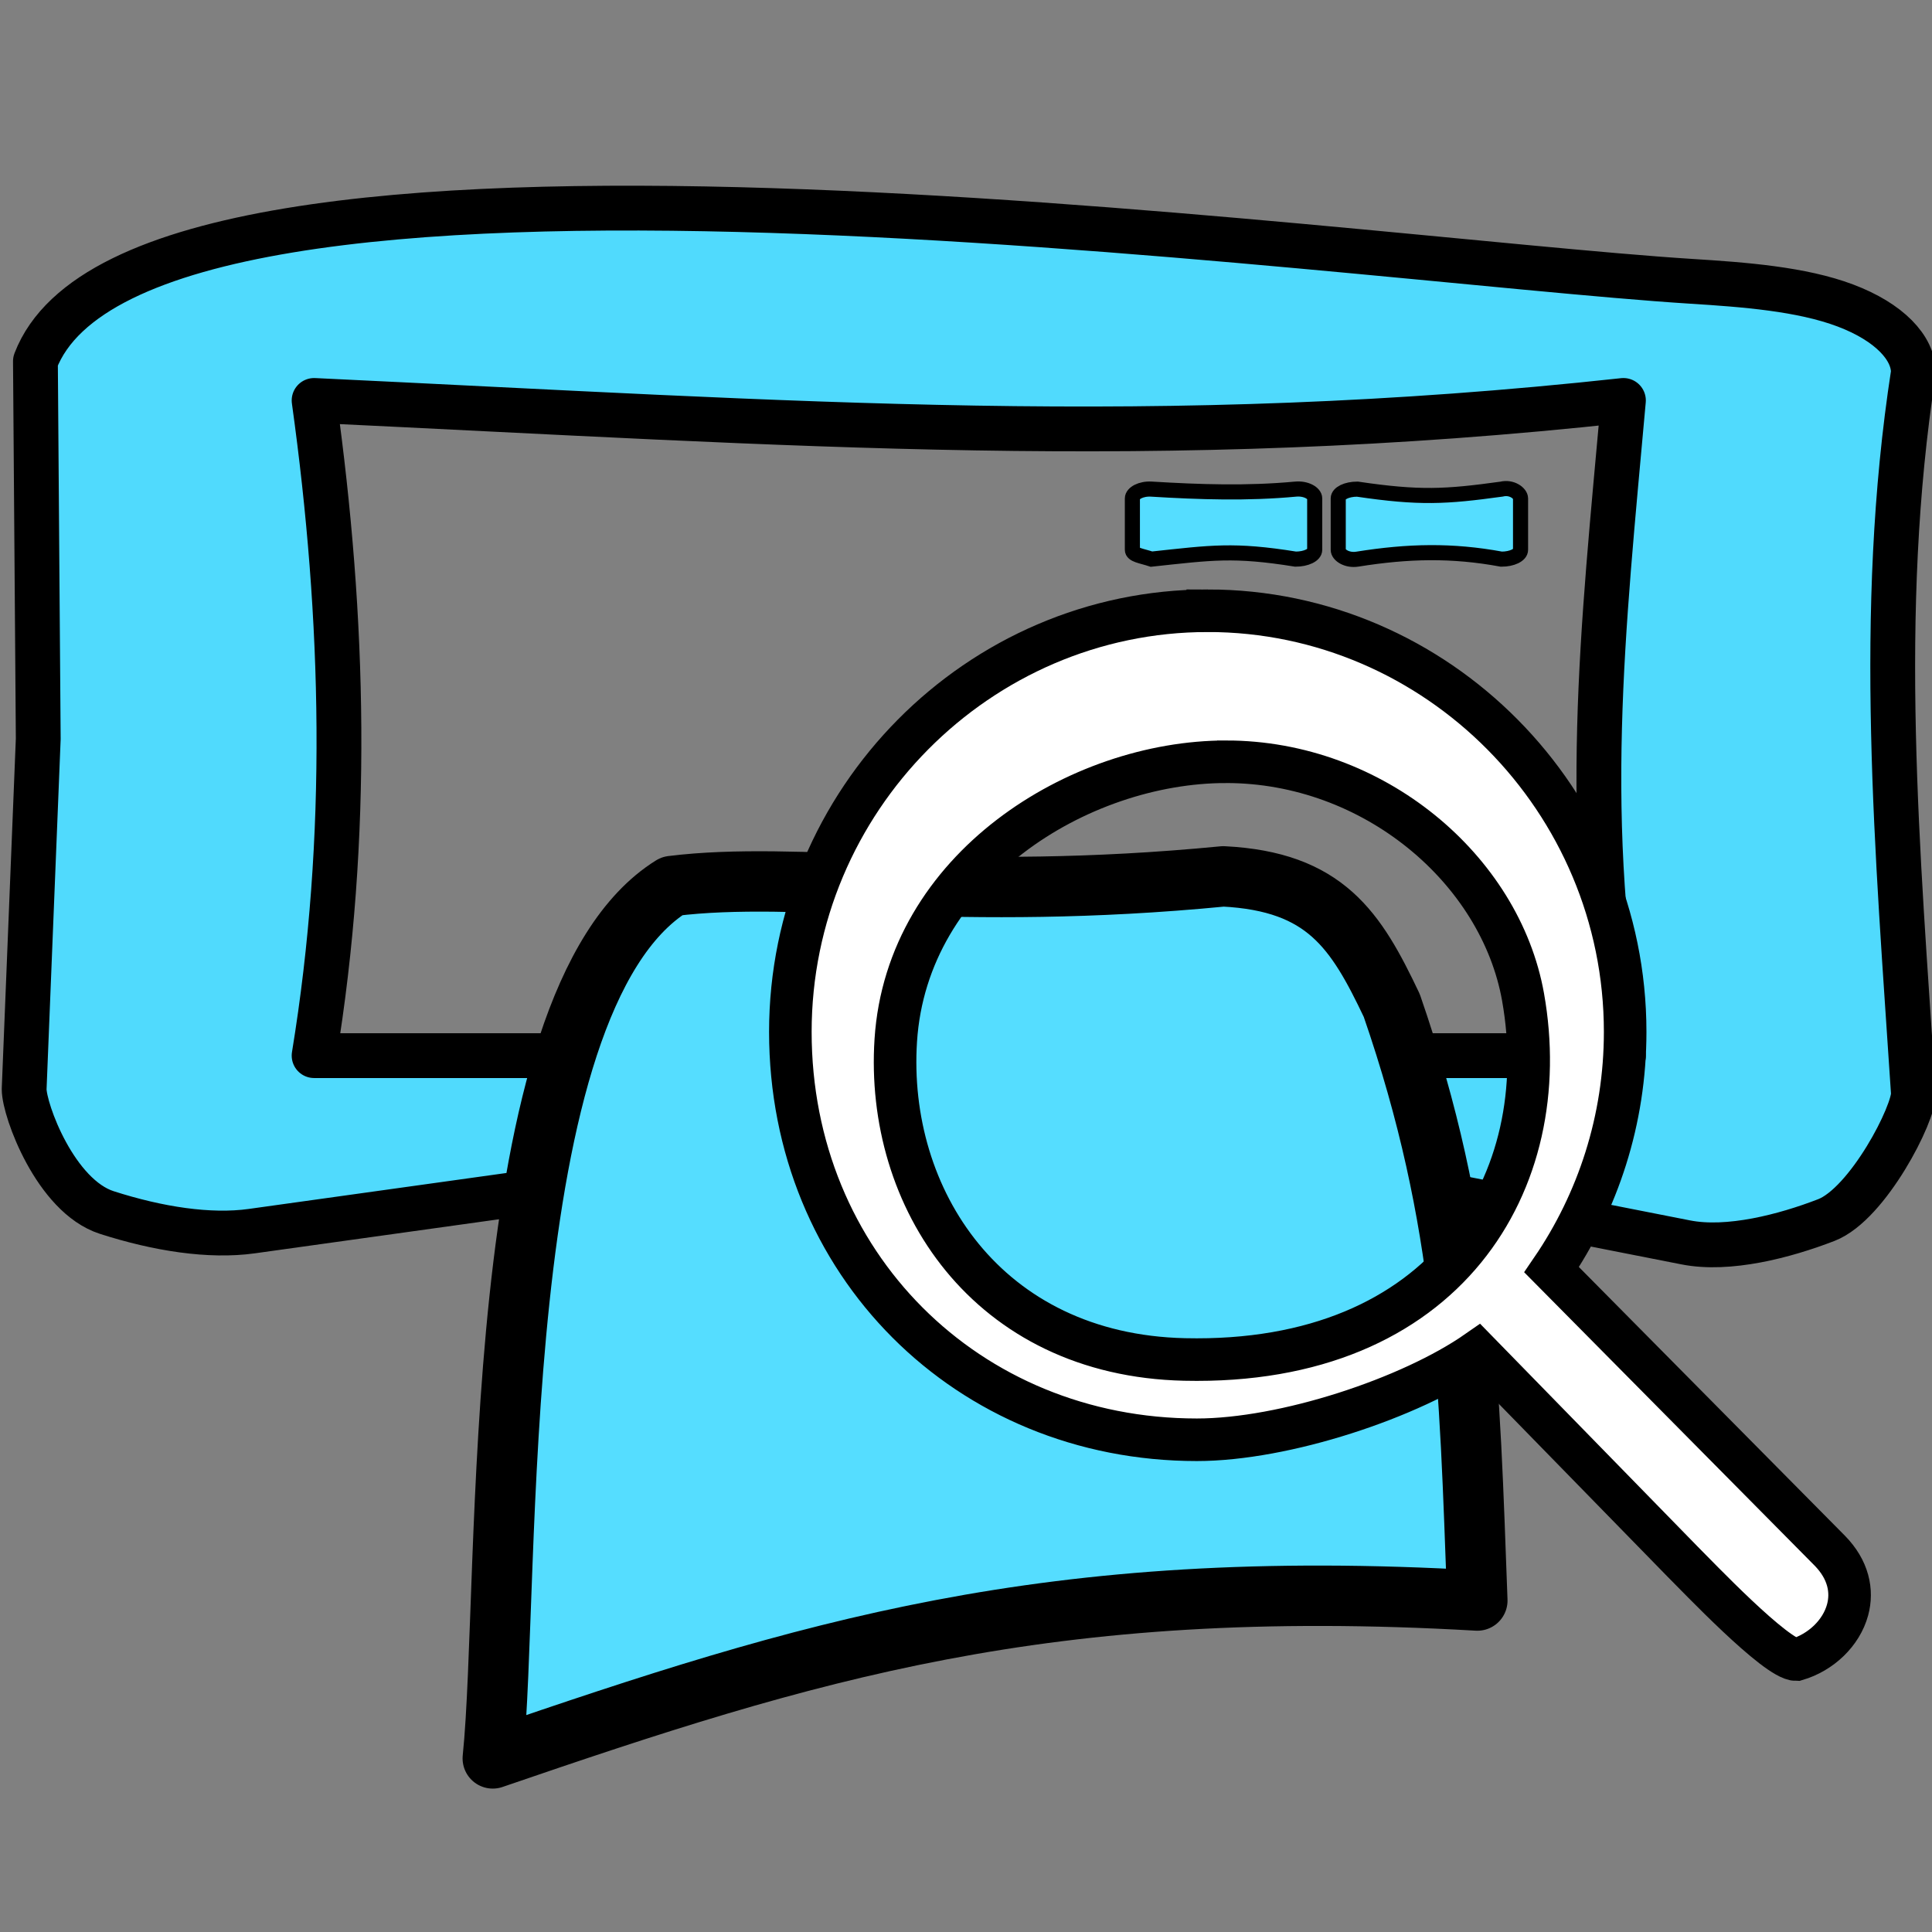 <?xml version="1.0" encoding="UTF-8" standalone="no"?>
<!-- Created with Inkscape (http://www.inkscape.org/) -->

<svg
   xmlns:dc="http://purl.org/dc/elements/1.1/"
   xmlns:cc="http://creativecommons.org/ns#"
   xmlns:rdf="http://www.w3.org/1999/02/22-rdf-syntax-ns#"
   xmlns:svg="http://www.w3.org/2000/svg"
   xmlns="http://www.w3.org/2000/svg"
   xmlns:xlink="http://www.w3.org/1999/xlink"
   xmlns:sodipodi="http://sodipodi.sourceforge.net/DTD/sodipodi-0.dtd"
   xmlns:inkscape="http://www.inkscape.org/namespaces/inkscape"
   width="256"
   height="256"
   id="svg5121"
   version="1.1"
   inkscape:version="0.48.3.1 r9886"
   sodipodi:docname="filequickprint.svg">
  <rect width="100%" height="100%" fill="#808080" stroke="none"/>
  <defs
     id="defs5123">
    <linearGradient
       id="id9-9"
       gradientUnits="userSpaceOnUse"
       x1="77.762"
       y1="75.677"
       x2="229.189"
       y2="264.963">
      <stop
         offset="0"
         style="stop-color:#58A6D8"
         id="stop3151-8" />
      <stop
         id="stop4258-1"
         style="stop-color:#548bbb;stop-opacity:1;"
         offset="0.471" />
      <stop
         offset="0.941"
         style="stop-color:#50719E"
         id="stop3153-82" />
      <stop
         offset="1"
         style="stop-color:#386EAB"
         id="stop3155-6" />
    </linearGradient>
    <linearGradient
       id="id9-9-2"
       gradientUnits="userSpaceOnUse"
       x1="77.762"
       y1="75.677"
       x2="229.189"
       y2="264.963">
      <stop
         offset="0"
         style="stop-color:#58A6D8"
         id="stop3151-8-5" />
      <stop
         id="stop4258-1-86"
         style="stop-color:#548bbb;stop-opacity:1;"
         offset="0.471" />
      <stop
         offset="0.941"
         style="stop-color:#50719E"
         id="stop3153-82-2" />
      <stop
         offset="1"
         style="stop-color:#386EAB"
         id="stop3155-6-6" />
    </linearGradient>
    <linearGradient
       id="linearGradient5152"
       gradientUnits="userSpaceOnUse"
       x1="77.762"
       y1="75.677"
       x2="229.189"
       y2="264.963">
      <stop
         offset="0"
         style="stop-color:#58A6D8"
         id="stop5154" />
      <stop
         id="stop5156"
         style="stop-color:#548bbb;stop-opacity:1;"
         offset="0.471" />
      <stop
         offset="0.941"
         style="stop-color:#50719E"
         id="stop5158" />
      <stop
         offset="1"
         style="stop-color:#386EAB"
         id="stop5160" />
    </linearGradient>
    <linearGradient
       y2="8"
       x2="14"
       y1="8"
       x1="0.969"
       spreadMethod="reflect"
       gradientTransform="matrix(19.321,0,0,13.302,-2278.138,-7659.517)"
       gradientUnits="userSpaceOnUse"
       id="linearGradient4155"
       xlink:href="#id9-9-9"
       inkscape:collect="always" />
    <linearGradient
       id="id9-9-9"
       gradientUnits="userSpaceOnUse"
       x1="77.762"
       y1="75.677"
       x2="229.189"
       y2="264.963">
      <stop
         offset="0"
         style="stop-color:#58A6D8"
         id="stop3151-8-7" />
      <stop
         id="stop4258-1-6"
         style="stop-color:#548bbb;stop-opacity:1;"
         offset="0.471" />
      <stop
         offset="0.941"
         style="stop-color:#50719E"
         id="stop3153-82-29" />
      <stop
         offset="1"
         style="stop-color:#386EAB"
         id="stop3155-6-5" />
    </linearGradient>
    <linearGradient
       id="id9-9-0"
       gradientUnits="userSpaceOnUse"
       x1="77.762"
       y1="75.677"
       x2="229.189"
       y2="264.963">
      <stop
         offset="0"
         style="stop-color:#58A6D8"
         id="stop3151-8-3" />
      <stop
         id="stop4258-1-9"
         style="stop-color:#548bbb;stop-opacity:1;"
         offset="0.471" />
      <stop
         offset="0.941"
         style="stop-color:#50719E"
         id="stop3153-82-1" />
      <stop
         offset="1"
         style="stop-color:#386EAB"
         id="stop3155-6-8" />
    </linearGradient>
    <linearGradient
       id="id9-9-2-9"
       gradientUnits="userSpaceOnUse"
       x1="77.762"
       y1="75.677"
       x2="229.189"
       y2="264.963">
      <stop
         offset="0"
         style="stop-color:#58A6D8"
         id="stop3151-8-5-5" />
      <stop
         id="stop4258-1-86-3"
         style="stop-color:#548bbb;stop-opacity:1;"
         offset="0.471" />
      <stop
         offset="0.941"
         style="stop-color:#50719E"
         id="stop3153-82-2-2" />
      <stop
         offset="1"
         style="stop-color:#386EAB"
         id="stop3155-6-6-5" />
    </linearGradient>
    <linearGradient
       id="linearGradient5771"
       gradientUnits="userSpaceOnUse"
       x1="77.762"
       y1="75.677"
       x2="229.189"
       y2="264.963">
      <stop
         offset="0"
         style="stop-color:#58A6D8"
         id="stop5773" />
      <stop
         id="stop5775"
         style="stop-color:#548bbb;stop-opacity:1;"
         offset="0.471" />
      <stop
         offset="0.941"
         style="stop-color:#50719E"
         id="stop5777" />
      <stop
         offset="1"
         style="stop-color:#386EAB"
         id="stop5779" />
    </linearGradient>
    <linearGradient
       y2="8"
       x2="14"
       y1="8"
       x1="0.969"
       spreadMethod="reflect"
       gradientTransform="matrix(19.321,0,0,13.302,-1987.315,-7655.495)"
       gradientUnits="userSpaceOnUse"
       id="linearGradient4228"
       xlink:href="#id9-9-9-6"
       inkscape:collect="always" />
    <linearGradient
       id="id9-9-9-6"
       gradientUnits="userSpaceOnUse"
       x1="77.762"
       y1="75.677"
       x2="229.189"
       y2="264.963">
      <stop
         offset="0"
         style="stop-color:#68c4ff;stop-opacity:1;"
         id="stop3151-8-7-7" />
      <stop
         id="stop4258-1-6-7"
         style="stop-color:#548bbb;stop-opacity:1;"
         offset="0.471" />
      <stop
         offset="0.941"
         style="stop-color:#50719E"
         id="stop3153-82-29-2" />
      <stop
         offset="1"
         style="stop-color:#386EAB"
         id="stop3155-6-5-2" />
    </linearGradient>
  </defs>
  <sodipodi:namedview
     id="base"
     pagecolor="#ffffff"
     bordercolor="#666666"
     borderopacity="1.0"
     inkscape:pageopacity="0.0"
     inkscape:pageshadow="2"
     inkscape:zoom="2.1568464"
     inkscape:cx="38.140332"
     inkscape:cy="107.30477"
     inkscape:document-units="px"
     inkscape:current-layer="layer1"
     showgrid="false"
     inkscape:window-width="1918"
     inkscape:window-height="1007"
     inkscape:window-x="0"
     inkscape:window-y="25"
     inkscape:window-maximized="1" />
  <g
     inkscape:label="Capa 1"
     inkscape:groupmode="layer"
     id="layer1"
     transform="translate(0,-796.362)">
    <path
       style="fill:#55ddff;fill-opacity:1;stroke:#000000;stroke-width:2;stroke-miterlimit:4;stroke-opacity:1"
       d="m 179.854,861.175 c 8.246,1.217 11.692,1.022 19.095,0 1.36,-0.342 2.531,0.549 2.531,1.23 l 0,6.817 c 0,0.681 -1.129,1.23 -2.531,1.23 -6.561,-1.209 -12.332,-1.081 -19.095,0 -1.384,0.221 -2.531,-0.549 -2.531,-1.23 l 0,-6.817 c 0,-0.681 1.129,-1.23 2.531,-1.23 z"
       id="rect4899"
       inkscape:connector-curvature="0"
       sodipodi:nodetypes="ccssccssc" />
    <path
       style="font-size:medium;font-style:normal;font-variant:normal;font-weight:normal;font-stretch:normal;text-indent:0;text-align:start;text-decoration:none;line-height:normal;letter-spacing:normal;word-spacing:normal;text-transform:none;direction:ltr;block-progression:tb;writing-mode:lr-tb;text-anchor:start;color:#000000;fill:#50dafd;fill-opacity:1;stroke:#000000;stroke-width:5.937;stroke-linecap:round;stroke-linejoin:round;stroke-miterlimit:4;stroke-opacity:1;stroke-dasharray:none;marker:none;visibility:visible;display:inline;overflow:visible;enable-background:accumulate;font-family:Bitstream Vera Sans;-inkscape-font-specification:Bitstream Vera Sans"
       id="path41043-9"
       d="m 33.362,959.494 c -5.576,0.778 -12.424,-0.284 -19.21,-2.466 -6.786,-2.182 -10.952,-13.538 -10.952,-16.35 l 1.868,-46.41 -0.374,-50.038 C 18.579,808.028 177.679,830.702 224.117,833.639 c 6.957,0.436 14.598,1.009 20.411,3.206 5.813,2.197 9.005,5.609 9.005,8.879 -4.94,31.92 -2.092,63.473 0,95.447 0.172,2.625 -6.02,14.723 -11.54,16.857 -5.519,2.134 -12.958,4.072 -18.61,2.96 l -45.557,-8.965 0,-15.785 37.286,0 c -5.678,-30.867 -2.758,-56.069 0,-86.815 -61.585,6.711 -109.452,3.027 -173.492,0 4.024,28.938 4.742,57.877 0,86.815 l 45.284,0 0,15.785 z"
       inkscape:connector-curvature="0"
       sodipodi:nodetypes="scsccccccssccccccccs" />
    <path
       style="fill:#55ddff;fill-opacity:1;stroke:#000000;stroke-width:2;stroke-miterlimit:4;stroke-opacity:1"
       d="m 152.578,861.172 c 6.365,0.389 12.73,0.598 19.095,0 1.396,-0.131 2.531,0.549 2.531,1.23 l 0,6.817 c 0,0.681 -1.129,1.23 -2.531,1.23 -8.225,-1.319 -11.112,-0.857 -19.095,0 -1.331,-0.439 -2.531,-0.549 -2.531,-1.23 l 0,-6.817 c 0,-0.681 1.131,-1.316 2.531,-1.23 z"
       id="rect4899-2"
       inkscape:connector-curvature="0"
       sodipodi:nodetypes="ssssccsss" />
    <path
       style="fill:#55ddff;fill-opacity:1;stroke:#000000;stroke-width:8;stroke-linecap:round;stroke-linejoin:round;stroke-miterlimit:4;stroke-opacity:1;stroke-dasharray:none"
       sodipodi:nodetypes="cccccc"
       id="rect4897-3"
       d="m 65.295,1029.359 c 41.555,-14.252 73.296,-24.215 130.46,-20.918 -1.077,-28.772 -1.392,-50.074 -11.339,-78.846 -4.748,-9.998 -8.788,-16.424 -22.318,-17.11 -35.725,3.464 -56.193,-0.816 -73.059,1.28 -24.656,15.352 -21.316,92.161 -23.744,115.595 z"
       inkscape:connector-curvature="0" />
    <path
       style="font-size:medium;font-style:normal;font-variant:normal;font-weight:normal;font-stretch:normal;text-indent:0;text-align:start;text-decoration:none;line-height:normal;letter-spacing:normal;word-spacing:normal;text-transform:none;direction:ltr;block-progression:tb;writing-mode:lr-tb;text-anchor:start;baseline-shift:baseline;color:#000000;fill:#ffffff;fill-opacity:1;stroke:#000000;stroke-width:5.64;stroke-miterlimit:4;stroke-opacity:1;stroke-dasharray:none;marker:none;visibility:visible;display:inline;overflow:visible;enable-background:new;font-family:Sans;-inkscape-font-specification:Sans"
       d="m 160.034,877.288 c -30.401,0 -55.308,25.132 -55.308,55.802 0,30.67 23.462,54.049 53.863,54.049 11.584,0 28.263,-5.485 37.178,-11.699 l 27.149,27.808 c 1.889,1.867 12.48,13.054 15.122,13.024 3.259,-0.958 5.948,-3.532 6.778,-6.596 0.676,-2.495 0.119,-5.314 -2.367,-7.848 l -36.854,-37.224 c 6.142,-8.986 9.747,-19.846 9.747,-31.514 0,-30.67 -24.907,-55.802 -55.308,-55.802 z m 2.431,20.01 c 19.546,0 36.331,14.262 39.345,31.167 4.338,24.334 -10.071,48.815 -44.843,48.034 -26.192,-0.589 -39.623,-21.406 -38.272,-42.288 1.474,-22.775 24.224,-36.913 43.77,-36.913 z"
       id="path27918"
       inkscape:connector-curvature="0"
       sodipodi:nodetypes="ssscccsccsssssss" />
  </g>
</svg>
